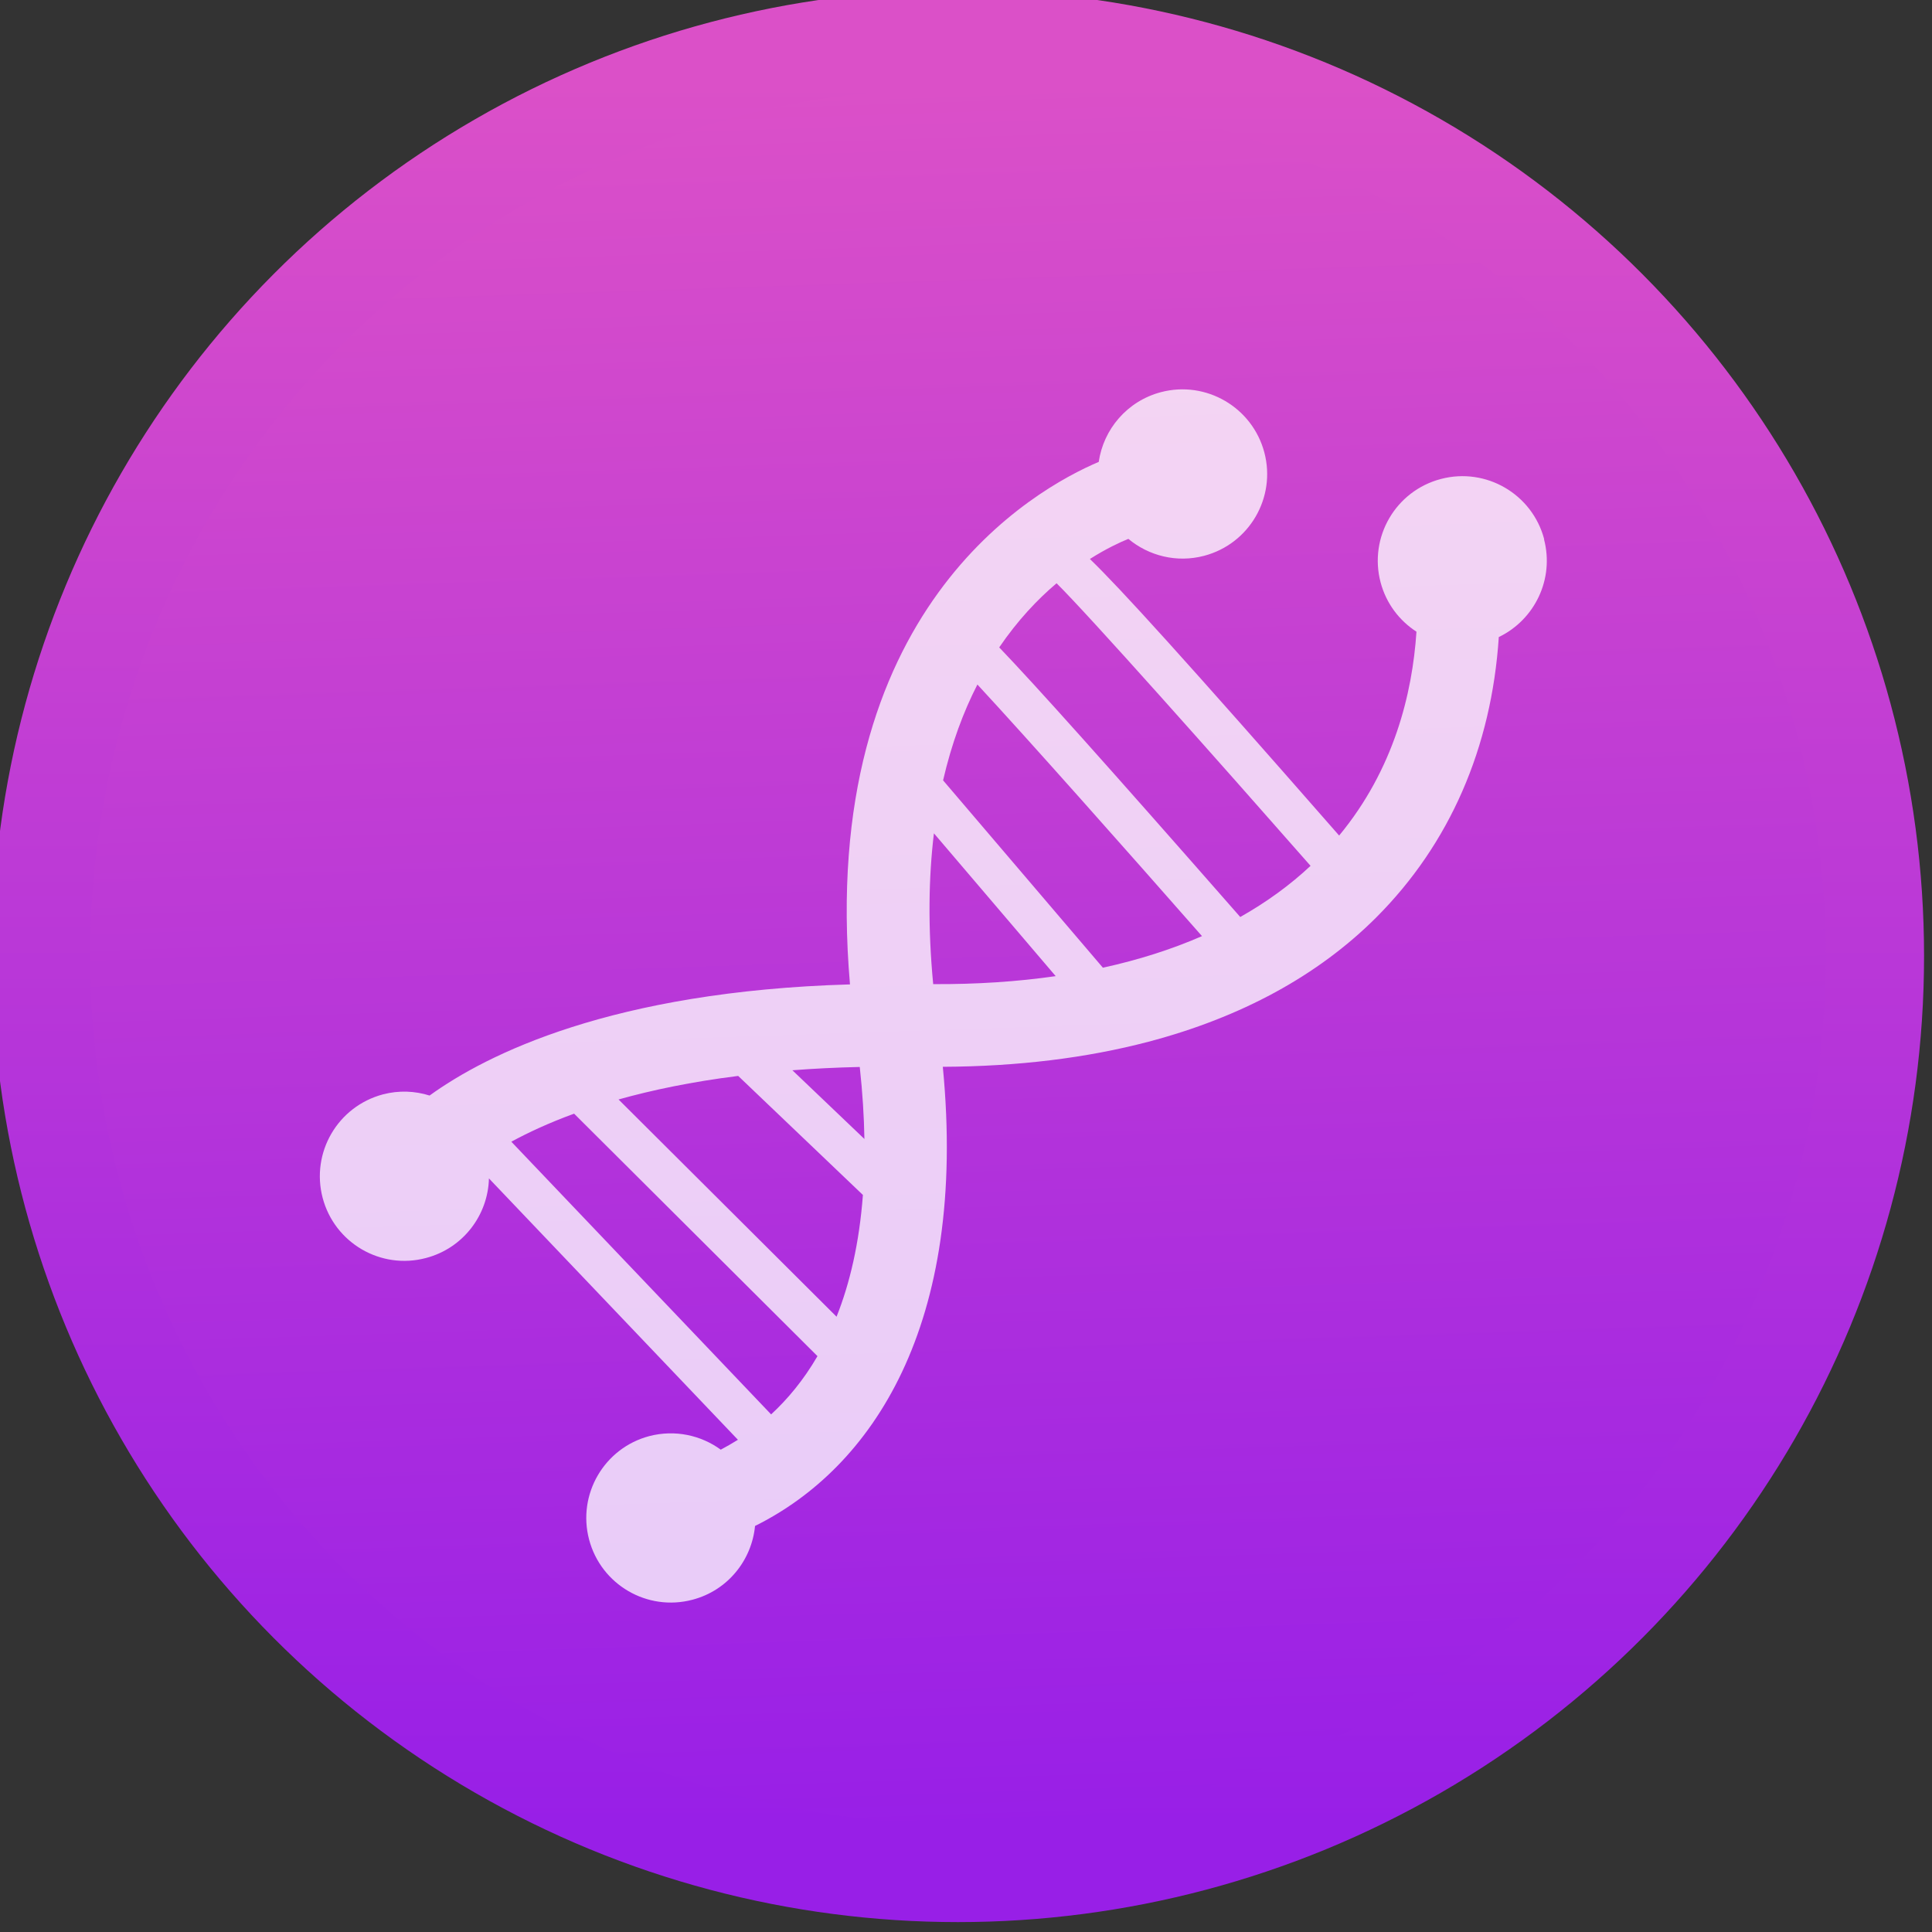 <svg viewBox="0 0 48 48" xmlns="http://www.w3.org/2000/svg"><rect x="0" y="0" width="48" height="48" fill="#333333" stroke="none"/><defs><linearGradient id="b" x2="0" y1="518.1" y2="545.2" gradientUnits="userSpaceOnUse"><stop stop-color="#db50c8" offset="0"/><stop stop-color="#981fe7" offset="1"/></linearGradient><linearGradient id="a" x1="403.4" x2="402.5" y1="545.2" y2="518.1" gradientUnits="userSpaceOnUse"><stop stop-color="#981fe7" offset="0"/><stop stop-color="#db50c8" offset="1"/></linearGradient></defs><g transform="matrix(1.601 0 0 1.601 -617.4 -827.5)"><circle cx="400.5" cy="531.7" r="14.23" fill="url(#a)" stroke="url(#b)" stroke-width="1.524"/><path transform="matrix(.597 0 0 .597 390.6 522.8)" d="m31.821 4.074c-.31-1.174-1.511-1.875-2.685-1.566-1.176.309-1.877 1.511-1.568 2.686.146.551.488.996.933 1.284-.107 1.614-.588 3.58-2.01 5.299-4-4.569-5.696-6.434-6.479-7.189.418-.265.771-.43 1-.523.529.44 1.254.629 1.97.44 1.173-.309 1.875-1.512 1.565-2.685-.311-1.175-1.514-1.877-2.687-1.569-.881.232-1.495.966-1.618 1.813-1.656.703-7.309 3.832-6.466 13.582-6.191.18-9.447 1.819-10.928 2.889-.381-.12-.798-.139-1.213-.03-1.174.312-1.875 1.512-1.567 2.688.31 1.175 1.512 1.877 2.686 1.565.968-.254 1.614-1.117 1.637-2.069l6.472 6.794c-.152.094-.301.181-.446.257-.516-.376-1.19-.525-1.856-.353-1.174.31-1.876 1.513-1.567 2.688.31 1.175 1.512 1.877 2.687 1.566.916-.24 1.541-1.026 1.627-1.918 3.03-1.504 5.535-5.198 4.881-11.935 1.943-.009 3.734-.228 5.343-.651 2.406-.633 4.406-1.716 5.921-3.229 1.911-1.911 3-4.414 3.188-7.291.932-.448 1.449-1.506 1.175-2.543m-20.09 22.749l-6.753-7.088c.433-.235.97-.487 1.632-.729l6.326 6.303c-.362.623-.777 1.119-1.205 1.514m1.701-2.539l-5.667-5.647c.871-.244 1.902-.461 3.11-.612l3.242 3.094c-.095 1.261-.342 2.304-.685 3.165m-1.148-6.406c.552-.043 1.135-.072 1.751-.086.073.666.111 1.289.121 1.872l-1.872-1.786m3.66-2.239c-.141-1.48-.119-2.781.019-3.92l3.165 3.712c-.996.144-2.06.214-3.184.208m4.411-.427l-4.154-4.87c.222-.963.531-1.787.892-2.491 1.349 1.457 3.855 4.284 5.838 6.54-.788.344-1.649.618-2.576.821m3.572-1.316c-3.516-4.01-5.31-6.01-6.267-7.01.479-.703.997-1.25 1.491-1.667.847.837 4.134 4.537 6.602 7.345-.535.502-1.148.946-1.826 1.329" fill="#fff" fill-opacity=".85" opacity=".9"/></g></svg>
